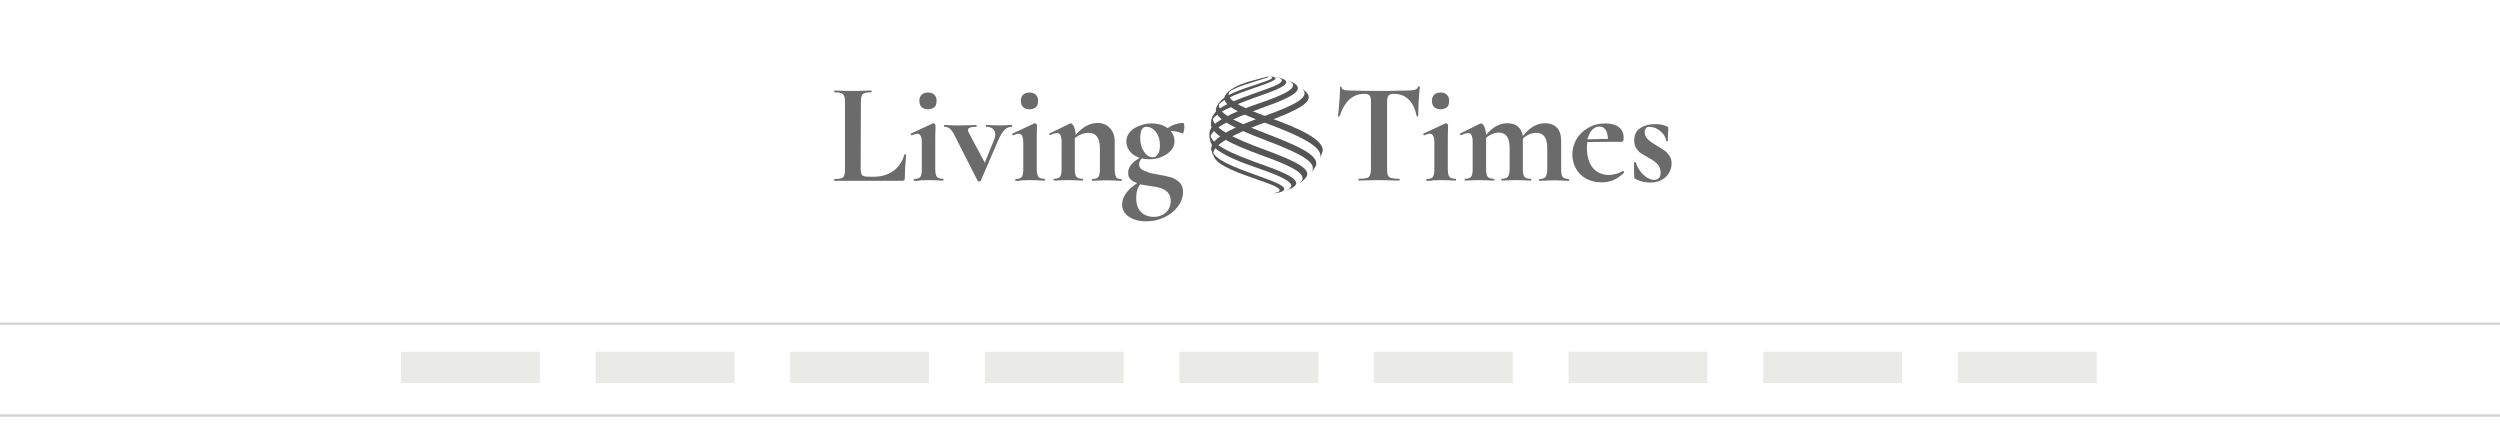 <?xml version="1.0" encoding="utf-8"?>
<!-- Generator: Adobe Illustrator 23.0.1, SVG Export Plug-In . SVG Version: 6.00 Build 0)  -->
<svg version="1.1" id="Ebene_1" xmlns="http://www.w3.org/2000/svg" xmlns:xlink="http://www.w3.org/1999/xlink" x="0px" y="0px"
	 viewBox="0 0 1116 193" style="enable-background:new 0 0 1116 193;" xml:space="preserve">
<style type="text/css">
	.st0{clip-path:url(#SVGID_2_);}
	.st1{fill:#D1D1D1;}
	.st2{fill:#EAEAE7;}
	.st3{fill:#555555;fill-opacity:0.87;}
	.st4{fill:#555555;}
</style>
<g>
	<defs>
		<rect id="SVGID_1_" y="-93" width="1440" height="1198"/>
	</defs>
	<clipPath id="SVGID_2_">
		<use xlink:href="#SVGID_1_"  style="overflow:visible;"/>
	</clipPath>
	<g class="st0">
		<path class="st1" d="M0,144h1116v1H0V144z M0,185h1116v1H0V185z"/>
		<path class="st2" d="M179,157h62v14h-62V157z M265.9,157h62v14h-62V157z M352.7,157h62v14h-62V157z M439.6,157h62v14h-62V157z
			 M526.5,157h62v14h-62V157z M613.3,157h62v14h-62V157z M700.2,157h62v14h-62V157z M787.1,157h62v14h-62V157z M874,157h62v14h-62
			L874,157z"/>
	</g>
</g>
<path id="living_1_" class="st3" d="M384.2,75.2c0,1.1,0.1,1.9,0.3,2.4c0.2,0.5,0.5,0.8,1,1c0.5,0.2,1.3,0.3,2.4,0.3h2.2
	c3.3,0,6.3-0.9,8.7-2.6c2.4-1.8,4.1-4.2,4.9-7.3c0-0.1,0.1-0.1,0.3-0.1c0.1,0,0.2,0,0.3,0.1c0.1,0,0.2,0.1,0.2,0.1
	c-0.4,4.2-0.6,7.8-0.6,10.6c0,0.3-0.1,0.6-0.3,0.8c-0.1,0.1-0.4,0.2-0.7,0.2h-30.4c-0.1,0-0.1-0.1-0.1-0.4c0-0.3,0-0.4,0.1-0.4
	c1.4,0,2.4-0.1,3-0.3c0.7-0.2,1.1-0.6,1.3-1.2c0.3-0.7,0.4-1.6,0.4-2.9V45.6c0-1.3-0.1-2.2-0.4-2.8c-0.2-0.6-0.7-1-1.3-1.2
	c-0.7-0.3-1.6-0.4-3-0.4c-0.1,0-0.1-0.1-0.1-0.4c0-0.3,0-0.4,0.1-0.4l3.3,0.1c2,0.1,3.6,0.1,4.9,0.1c1.3,0,2.9,0,4.9-0.1l3.3-0.1
	c0.1,0,0.2,0.1,0.2,0.4c0,0.3-0.1,0.4-0.2,0.4c-1.3,0-2.3,0.1-3,0.4c-0.7,0.2-1.1,0.7-1.3,1.3c-0.2,0.6-0.3,1.5-0.3,2.8L384.2,75.2
	L384.2,75.2z M408.1,80.7c-0.1,0-0.2-0.1-0.2-0.4s0.1-0.4,0.2-0.4c1.3,0,2.2-0.3,2.7-0.9c0.5-0.7,0.7-1.8,0.7-3.5V63.9
	c0-1.5-0.1-2.5-0.5-3.2c-0.3-0.7-0.8-1-1.5-1c-0.5,0-1.4,0.2-2.4,0.7h-0.1c-0.2,0-0.3-0.1-0.4-0.3c-0.1-0.3-0.1-0.4,0.1-0.5l9.7-4.5
	l0.2-0.1c0.2,0,0.4,0.1,0.7,0.3c0.2,0.2,0.3,0.4,0.3,0.6v1.4c-0.1,1.7-0.1,3.8-0.1,6.3v11.7c0,1.7,0.2,2.9,0.7,3.6
	c0.5,0.6,1.4,0.9,2.8,0.9c0.1,0,0.2,0.1,0.2,0.4c0,0.3-0.1,0.4-0.2,0.4c-1.1,0-2,0-2.6-0.1l-3.9-0.1l-3.8,0.1
	C410.1,80.7,409.2,80.8,408.1,80.7L408.1,80.7z M414.3,48.8c-1.3,0-2.2-0.4-2.9-1c-0.7-0.7-1-1.7-1-2.9c0-1.1,0.4-2,1-2.6
	c0.7-0.7,1.7-1,2.9-1c1.2,0,2.1,0.3,2.8,1c0.7,0.7,1,1.5,1,2.7c0,1.3-0.3,2.2-1,2.9C416.4,48.4,415.5,48.8,414.3,48.8L414.3,48.8z
	 M451.7,55.8c0.1,0,0.1,0.1,0.1,0.4c0,0.3,0,0.4-0.1,0.4c-1.3,0-2.4,0.5-3.3,1.4c-0.9,1-1.8,2.4-2.7,4.4l-7.9,18.3
	c0,0.2-0.3,0.3-0.7,0.3c-0.4,0-0.6-0.1-0.7-0.3l-9.9-19.5c-0.9-1.9-1.7-3.1-2.4-3.7c-0.7-0.6-1.5-0.9-2.5-0.9
	c-0.1,0-0.2-0.1-0.2-0.4c0-0.3,0.1-0.4,0.2-0.4c0.8,0,1.4,0,1.9,0.1l4.3,0.1l5-0.1c0.7,0,1.7-0.1,3-0.1c0.1,0,0.2,0.1,0.2,0.4
	c0,0.3-0.1,0.4-0.2,0.4c-2.5,0-3.7,0.5-3.7,1.5c0,0.3,0.1,0.6,0.3,1l7.2,13.5l4.2-10.3c0.4-0.9,0.5-1.7,0.5-2.3
	c0-1.1-0.4-1.9-1.1-2.5c-0.7-0.6-1.7-0.9-3-0.9c-0.1,0-0.1-0.1-0.1-0.4c0-0.3,0-0.4,0.1-0.4c1.2,0,2,0,2.6,0.1l3.9,0.1l2.6-0.1
	C449.9,55.8,450.7,55.8,451.7,55.8L451.7,55.8z M453.4,80.7c-0.1,0-0.2-0.1-0.2-0.4s0.1-0.4,0.2-0.4c1.3,0,2.2-0.3,2.7-0.9
	c0.5-0.7,0.7-1.8,0.7-3.5V63.9c0-1.5-0.2-2.5-0.5-3.2c-0.3-0.7-0.8-1-1.5-1c-0.6,0-1.4,0.2-2.4,0.7h-0.1c-0.2,0-0.3-0.1-0.4-0.3
	c-0.1-0.3-0.1-0.4,0.1-0.5l9.7-4.5l0.2-0.1c0.2,0,0.4,0.1,0.7,0.3c0.2,0.2,0.3,0.4,0.3,0.6v1.4c-0.1,1.7-0.1,3.8-0.1,6.3v11.7
	c0,1.7,0.2,2.9,0.7,3.6c0.5,0.6,1.4,0.9,2.8,0.9c0.1,0,0.2,0.1,0.2,0.4c0,0.3-0.1,0.4-0.2,0.4c-1.1,0-2,0-2.6-0.1l-3.9-0.1l-3.8,0.1
	C455.3,80.7,454.4,80.8,453.4,80.7L453.4,80.7z M459.6,48.8c-1.3,0-2.2-0.4-2.9-1c-0.7-0.7-1-1.7-1-2.9c0-1.1,0.4-2,1-2.6
	c0.7-0.7,1.7-1,2.9-1c1.2,0,2.1,0.3,2.8,1c0.7,0.7,1,1.5,1,2.7c0,1.3-0.3,2.2-1,2.9C461.7,48.4,460.8,48.8,459.6,48.8L459.6,48.8z
	 M500.6,79.9c0.1,0,0.2,0.1,0.2,0.4s-0.1,0.4-0.2,0.4c-1.1,0-2,0-2.6-0.1l-3.9-0.1l-3.8,0.1c-0.7,0-1.6,0.1-2.7,0.1
	c-0.1,0-0.2-0.1-0.2-0.4s0.1-0.4,0.2-0.4c1.3,0,2.2-0.3,2.7-0.9c0.5-0.7,0.7-1.8,0.7-3.5v-9.3c0-2.3-0.4-4-1.3-5.2
	c-0.8-1.1-2.1-1.7-3.9-1.7c-1,0-2.1,0.2-3.2,0.7c-1.1,0.4-2,1-2.8,1.7v13.7c0,1.7,0.2,2.9,0.7,3.5c0.5,0.6,1.4,0.9,2.8,0.9
	c0.1,0,0.2,0.1,0.2,0.4s0,0.4-0.1,0.4c-1.1,0-2,0-2.6-0.1l-3.9-0.1l-3.8,0.1c-0.7,0-1.5,0.1-2.6,0.1c-0.1,0-0.2-0.1-0.2-0.4
	s0.1-0.4,0.2-0.4c1.3,0,2.2-0.3,2.7-0.9c0.5-0.7,0.7-1.8,0.7-3.5V63.3c0-1.3-0.2-2.3-0.5-2.9c-0.3-0.7-0.8-1-1.5-1
	c-0.7,0-1.8,0.3-3.1,0.9h-0.1c-0.1,0-0.2-0.1-0.3-0.3c-0.1-0.2,0-0.4,0.1-0.4l9-4.4c0.3-0.1,0.4-0.1,0.5-0.1c0.5,0,0.9,0.5,1.4,1.4
	c0.4,0.9,0.7,2.1,0.8,3.7c3-3.5,6.2-5.3,9.8-5.3c2.3,0,4.1,0.8,5.5,2.3c1.4,1.5,2.1,3.4,2.1,5.8v12.4c0,1.7,0.2,2.9,0.7,3.6
	C498.3,79.6,499.2,79.9,500.6,79.9L500.6,79.9z M516.4,77.8c2.5,0.4,4.5,0.9,6.1,1.3c1.5,0.4,2.8,1.2,3.9,2.2c1.1,1,1.7,2.5,1.7,4.4
	c0,2.3-0.8,4.5-2.3,6.5c-1.5,2-3.5,3.6-6,4.8c-2.5,1.2-5.2,1.8-8.1,1.8c-3.2,0-5.8-0.7-7.8-2.1s-3-3.2-3-5.4c0-1.5,0.5-3,1.4-4.5
	s2.7-3.2,5.3-5.1c-1.3-0.4-2.3-1-3-1.7c-0.7-0.7-1-1.7-1-3c0-1.1,0.4-2.2,1.2-3.3c0.9-1.2,2.2-2.2,3.9-3.2c-1.9-0.7-3.3-1.6-4.4-3
	c-1-1.3-1.5-2.8-1.5-4.3c0-1.7,0.6-3.2,1.7-4.4c1.1-1.2,2.5-2.1,4.3-2.7c1.7-0.7,3.4-1,5.2-1c2.9,0,5.3,0.7,7.2,2.1
	c1.2-0.8,2.3-1.4,3.4-1.7c1.1-0.4,2.3-0.6,3.6-0.6c0.3,0,0.5,0.6,0.5,1.8c0,0.6-0.1,1.3-0.3,2c-0.2,0.7-0.3,1-0.5,0.9
	c-1.8-0.7-3.4-1.1-4.8-1.1h-0.5c1.1,1.3,1.7,2.8,1.7,4.5c0,1.6-0.6,3.1-1.7,4.3c-1.1,1.2-2.5,2.1-4.2,2.8c-1.7,0.7-3.5,1-5.3,1
	c-1.2,0-2.3-0.1-3.3-0.4c-0.9,0.7-1.3,1.6-1.3,2.6c0,1,0.4,1.7,1,2.2c0.7,0.5,1.6,0.9,2.6,1.2C513,77.2,514.5,77.5,516.4,77.8
	L516.4,77.8z M511.7,56.6c-1.8,0-2.7,1.7-2.7,5.1c0,2.2,0.5,4.2,1.6,5.9c1.1,1.7,2.4,2.6,4.1,2.6c0.8,0,1.5-0.4,2.1-1.3
	c0.7-0.9,1-2.2,1-4.1c0-2.3-0.6-4.3-1.8-5.9C514.8,57.4,513.3,56.6,511.7,56.6L511.7,56.6z M515.1,96.8c2.2,0,4-0.7,5.4-2
	c1.4-1.3,2.1-3,2.1-5.2c0-1.6-0.5-2.9-1.4-3.8c-0.9-0.9-2-1.5-3.3-1.9c-1.3-0.4-3.1-0.7-5.4-1l-3.5-0.6c-1.2,1.4-1.8,3.4-1.8,6.1
	c0,2.7,0.7,4.8,2.2,6.3C510.8,96.1,512.7,96.8,515.1,96.8C515.1,96.8,515.1,96.8,515.1,96.8z"/>
<path id="times_1_" class="st3" d="M609,41.9c-5.1,0-8.8,3.3-11,10c0,0.1-0.2,0.2-0.4,0.2c-0.2,0-0.3-0.1-0.3-0.3
	c0.2-1.7,0.4-3.9,0.6-6.6c0.2-2.7,0.3-4.8,0.3-6.2c0-0.2,0.1-0.3,0.3-0.3c0.3,0,0.4,0.1,0.4,0.3c0,0.9,1.2,1.4,3.7,1.4
	c3.7,0.1,8,0.2,12.9,0.2c2.5,0,5.2,0,8.1-0.1l4.4-0.1c1.6,0,2.8-0.1,3.5-0.3c0.8-0.2,1.3-0.7,1.5-1.3c0-0.2,0.2-0.3,0.4-0.3
	c0.3,0,0.4,0.1,0.4,0.3c-0.1,1.3-0.3,3.3-0.5,6.2c-0.1,2.8-0.2,5.1-0.2,6.8c0,0.1-0.1,0.2-0.3,0.2c-0.2,0-0.4-0.1-0.4-0.2
	c-0.7-3.3-1.8-5.8-3.6-7.4c-1.8-1.7-3.9-2.5-6.5-2.5c-1.3,0-2.1,0.3-2.5,0.8c-0.4,0.5-0.6,1.5-0.6,3v29.7c0,1.3,0.1,2.3,0.4,2.9
	c0.3,0.6,0.8,1,1.5,1.2c0.7,0.2,1.9,0.3,3.5,0.3c0.1,0,0.2,0.1,0.2,0.4s-0.1,0.4-0.2,0.4c-1.5,0-2.8,0-3.7-0.1l-5.4-0.1l-5.2,0.1
	c-0.9,0-2.1,0.1-3.7,0.1c-0.1,0-0.2-0.1-0.2-0.4s0.1-0.4,0.2-0.4c1.5,0,2.7-0.1,3.4-0.3c0.8-0.2,1.3-0.6,1.5-1.2
	c0.3-0.7,0.5-1.6,0.5-2.9V45.6c0-1.5-0.2-2.4-0.6-3C610.9,42.1,610.1,41.9,609,41.9L609,41.9z M636.9,80.7c-0.1,0-0.2-0.1-0.2-0.4
	s0.1-0.4,0.2-0.4c1.3,0,2.2-0.3,2.7-0.9c0.5-0.7,0.7-1.8,0.7-3.5V63.9c0-1.5-0.1-2.5-0.5-3.2c-0.3-0.7-0.8-1-1.5-1
	c-0.5,0-1.4,0.2-2.4,0.7h-0.1c-0.2,0-0.3-0.1-0.4-0.3c-0.1-0.3-0.1-0.4,0.1-0.5l9.7-4.5l0.2-0.1c0.2,0,0.4,0.1,0.7,0.3
	c0.2,0.2,0.3,0.4,0.3,0.6v1.4c-0.1,1.7-0.1,3.8-0.1,6.3v11.7c0,1.7,0.2,2.9,0.7,3.6c0.5,0.6,1.4,0.9,2.8,0.9c0.1,0,0.2,0.1,0.2,0.4
	c0,0.3-0.1,0.4-0.2,0.4c-1.1,0-2,0-2.6-0.1l-3.9-0.1l-3.8,0.1C638.9,80.7,638,80.8,636.9,80.7L636.9,80.7z M643.1,48.8
	c-1.3,0-2.2-0.4-2.9-1c-0.7-0.7-1-1.7-1-2.9c0-1.1,0.4-2,1-2.6c0.7-0.7,1.7-1,2.9-1s2.1,0.3,2.8,1c0.7,0.7,1,1.5,1,2.7
	c0,1.3-0.3,2.2-1,2.9C645.2,48.4,644.3,48.8,643.1,48.8L643.1,48.8z M700.2,79.9c0.2,0,0.3,0.1,0.3,0.4s-0.1,0.4-0.3,0.4
	c-1.1,0-2,0-2.6-0.1l-3.9-0.1l-3.8,0.1c-0.7,0-1.6,0.1-2.7,0.1c-0.1,0-0.2-0.1-0.2-0.4s0.1-0.4,0.2-0.4c1.3,0,2.2-0.3,2.7-0.9
	c0.5-0.7,0.8-1.8,0.8-3.5v-9.3c0-2.3-0.4-4-1.2-5.2c-0.8-1.1-2-1.7-3.6-1.7c-1.1,0-2.2,0.2-3.3,0.7c-1.1,0.5-2,1.1-2.8,1.9v13.5
	c0,1.7,0.2,2.9,0.7,3.5c0.5,0.6,1.4,0.9,2.8,0.9c0.2,0,0.3,0.1,0.3,0.4s-0.1,0.4-0.3,0.4c-1.1,0-2,0-2.6-0.1l-3.9-0.1l-3.7,0.1
	c-0.7,0-1.6,0.1-2.7,0.1c-0.1,0-0.2-0.1-0.2-0.4s0.1-0.4,0.2-0.4c1.3,0,2.2-0.3,2.7-0.9c0.5-0.7,0.8-1.8,0.8-3.5v-9.3
	c0-2.3-0.4-4-1.2-5.2c-0.8-1.1-2-1.7-3.6-1.7c-1,0-2.1,0.2-3.1,0.7c-1,0.4-1.9,1-2.6,1.7v13.8c0,1.7,0.2,2.9,0.7,3.5
	c0.5,0.6,1.4,0.9,2.8,0.9c0.1,0,0.2,0.1,0.2,0.4s-0.1,0.4-0.2,0.4c-1.1,0-2,0-2.6-0.1l-3.9-0.1l-3.8,0.1c-0.7,0-1.5,0.1-2.6,0.1
	c-0.1,0-0.2-0.1-0.2-0.4s0.1-0.4,0.2-0.4c1.3,0,2.2-0.3,2.7-0.9c0.5-0.7,0.7-1.8,0.7-3.5V63.3c0-1.3-0.2-2.3-0.5-2.9
	c-0.3-0.7-0.8-1-1.5-1c-0.7,0-1.8,0.3-3.1,0.9H652c-0.1,0-0.2-0.1-0.3-0.3c0-0.2,0-0.4,0.1-0.4l8.9-4.4c0.3-0.1,0.4-0.1,0.5-0.1
	c0.5,0,0.9,0.5,1.4,1.4c0.4,0.9,0.7,2.1,0.8,3.7c2.9-3.5,6.1-5.2,9.4-5.2c2,0,3.6,0.5,4.8,1.5s1.9,2.4,2.2,4.2
	c3-3.8,6.3-5.7,9.9-5.7c2.3,0,4.1,0.7,5.3,2c1.3,1.3,1.9,3.3,1.9,6.1v12.4c0,1.7,0.2,2.9,0.7,3.5C697.9,79.5,698.9,79.8,700.2,79.9
	L700.2,79.9z M724.6,76.4c0.1,0,0.2,0.1,0.3,0.3c0.1,0.2,0.2,0.3,0.1,0.4c-1.6,1.5-3.2,2.7-4.8,3.3c-1.6,0.7-3.4,1-5.3,1
	c-2.7,0-5-0.6-7-1.7c-2-1.2-3.5-2.7-4.5-4.6c-1-1.9-1.5-4-1.5-6.2c0-2.5,0.7-4.8,1.9-6.9c1.3-2.1,3.1-3.8,5.3-5
	c2.2-1.3,4.7-1.9,7.5-1.9c2.7,0,4.7,0.6,6.1,1.7c1.4,1.1,2.1,2.7,2.1,4.6c0,1.3-0.2,1.9-0.7,1.9h-3.9l-11.6,0.1
	c-0.1,0.8-0.2,1.7-0.2,2.7c0,3.7,0.9,6.6,2.6,8.8c1.8,2.1,4.2,3.2,7.2,3.2c1.1,0,2.2-0.2,3.3-0.5s2.2-0.8,3.2-1.4L724.6,76.4
	L724.6,76.4z M714,56.5c-1.3,0-2.4,0.5-3.3,1.5c-0.9,1-1.6,2.4-2.1,4.2l9.2-0.2C717.6,58.4,716.4,56.5,714,56.5L714,56.5z
	 M734.2,58.9c0,1.3,0.4,2.3,1.3,3.2c0.9,0.9,2.2,1.8,3.9,2.8c1.6,1,2.8,1.7,3.6,2.3c0.8,0.5,1.5,1.3,2.2,2.3c0.7,1,1,2.1,1,3.5
	c0,1.5-0.4,2.8-1.1,4.1c-0.7,1.3-1.8,2.3-3.3,3.2c-1.5,0.8-3.2,1.2-5.2,1.2c-2.4,0-4.6-0.6-6.7-1.7c-0.3-0.3-0.4-0.5-0.4-0.8
	l-0.1-6.4c0-0.1,0.1-0.2,0.3-0.2c0.3-0.1,0.4,0,0.5,0.1c0.7,2.1,1.8,4,3.4,5.5c1.6,1.5,3.2,2.3,4.8,2.3c0.9,0,1.6-0.3,2.1-0.8
	c0.6-0.6,0.8-1.4,0.8-2.4c0-1.6-0.5-2.8-1.4-3.8c-0.9-1-2.2-1.9-4-2.9c-1.5-0.8-2.6-1.5-3.4-2s-1.5-1.3-2.1-2.2
	c-0.6-1-0.9-2.1-0.9-3.5c0-2.5,0.9-4.4,2.7-5.5c1.8-1.2,4-1.8,6.6-1.8c1,0,1.9,0.1,2.6,0.2c0.8,0.1,1.7,0.4,2.7,0.8
	c0.4,0.1,0.6,0.4,0.6,0.7c0,1.1,0,1.9-0.1,2.5l-0.1,3.2c0,0.1-0.1,0.2-0.4,0.2c-0.3,0-0.4-0.1-0.4-0.2c0-0.8-0.4-1.7-1-2.6
	c-0.7-1-1.6-1.8-2.7-2.5c-1.1-0.7-2.2-1-3.3-1C735.2,56.3,734.3,57.2,734.2,58.9L734.2,58.9z"/>
<g>
	<path class="st4" d="M567,86.4c4.8-0.4,4.7-1.5,3.7-2.3c-1.3-1.1-4.2-2.1-9-3.8c-8.1-2.8-18.2-6.3-19.8-10.3
		c-0.2-0.5-0.4-1-0.5-1.5c-0.1-0.4-0.3-0.9-0.4-1.3c1.5,4,7.9,6.8,21.5,11.6c6.4,2.3,16.1,5.7,7.3,7.4
		C568.8,86.2,567.8,86.3,567,86.4"/>
	<g>
		<path class="st4" d="M547.5,41.9c2.2-2,5.6-3.4,13.9-5.9c3.9-1.2,4.9-1.5,4.9-1.8c-0.1-0.1-0.2-0.1-0.6-0.1c0,0,0.1,0,0.1,0
			c-0.2,0.2-0.3,0.2-3.1,0.9c-7.4,1.9-10.7,3.2-13,4.9C548.9,40.5,548.1,41.1,547.5,41.9"/>
		<path class="st4" d="M543.1,47.8c2.1-3.2,7.2-5.3,17.8-8.9c5.3-1.8,13.4-4.6,4.7-4.8c0.8,0,3,0.1,2,1c-0.7,0.6-2.7,1.2-6.5,2.5
			c-8,2.6-14.3,4.9-16.5,7.8C544.1,46,543.6,46.9,543.1,47.8"/>
		<path class="st4" d="M541.2,52c-0.3,0.9-0.5,1.8-0.7,2.8c1.5-4.5,9.7-7.7,23.2-12.5c5.7-2,16.2-5.7,6.6-7.8l-0.4-0.1
			c-0.8-0.1-1.8-0.3-2.6-0.3c5.8,0.5,5.2,1.9,4.4,2.7c-1.4,1.2-4.7,2.4-9.3,4c-11.6,4.1-19.3,7-21,11C541.3,51.9,541.3,52,541.2,52"
			/>
		<path class="st4" d="M539.9,60.2c0,0.8,0,1.6,0.1,2.3c0.1-5.1,8.2-8.8,24.9-14.9c11.8-4.2,18-7.5,12.4-10.7
			c-0.8-0.4-1.9-0.9-2.7-1.2c3.2,1.4,5.5,3.5-5.4,7.8c-7.3,2.9-15,4.9-22,8.7c-5.1,2.7-7,4.6-7.3,7.1
			C539.9,59.7,539.9,60,539.9,60.2"/>
		<path class="st4" d="M541.2,68.4c0.2,0.5,0.4,1,0.5,1.5c-0.9-3.2,1.3-7.2,23.1-15.3c14.9-5.5,22.3-9.3,18.4-13.4
			c-0.7-0.6-1.5-1.4-2.2-1.9c4.5,3.8-2.4,7.4-16.6,12.5c-12.9,4.7-24.6,9.8-23.7,15.2C541,67.5,541.1,68,541.2,68.4"/>
		<path class="st4" d="M589.3,70.5c0.8-3.1-1.5-7.1-23.3-15.2c-14.6-5.4-22.3-9.3-18.5-13.5c0.7-0.7,1.4-1.4,2.2-2
			c-4.3,3.9,2.7,7.5,17.2,12.8c12.2,4.4,24.5,9.7,23.5,15C590,68.7,589.7,69.6,589.3,70.5"/>
		<path class="st4" d="M585.5,76.8c2.4-3.8-2.7-7.4-19.5-13.8c-18.7-7-24.9-11.2-22.9-15.3c0.5-0.9,1-1.7,1.5-2.5
			c-2.6,4.5,5.1,8.5,20.3,14.3c14.2,5.5,24.9,10,22.3,14.9C586.7,75.3,586.1,76.1,585.5,76.8"/>
		<path class="st4" d="M580.1,81.8c4.5-3.6-2.4-7.2-15.9-12.1c-14.7-5.3-24.4-9.9-23.6-15c0.2-0.9,0.4-1.9,0.7-2.8
			c0-0.1,0-0.1,0.1-0.2c-1.1,5.1,8.6,9.8,23.6,15.3c14.1,5.2,21.5,8.9,17.5,12.8C581.7,80.7,580.9,81.3,580.1,81.8"/>
		<path class="st4" d="M574.1,84.9l-0.5,0.2c3-1.1,5.3-2.8-2.4-6.3c-7.8-3.5-16.3-5.5-23.9-9.5c-5.9-3.1-6.9-5.2-7.1-6.7
			c-0.1-0.8-0.1-1.5-0.1-2.3c0-0.3,0-0.5,0-0.8c0.4,5,8.4,8.7,25.1,14.6c12.9,4.6,16.2,7.5,11.2,10
			C575.5,84.4,574.8,84.7,574.1,84.9"/>
		<path class="st4" d="M570.1,34.5c-1-0.2-2-0.3-3.1-0.4l0.2,0c0.8,0.1,1.8,0.2,2.6,0.3l0.4,0.1L570.1,34.5"/>
	</g>
</g>
</svg>
